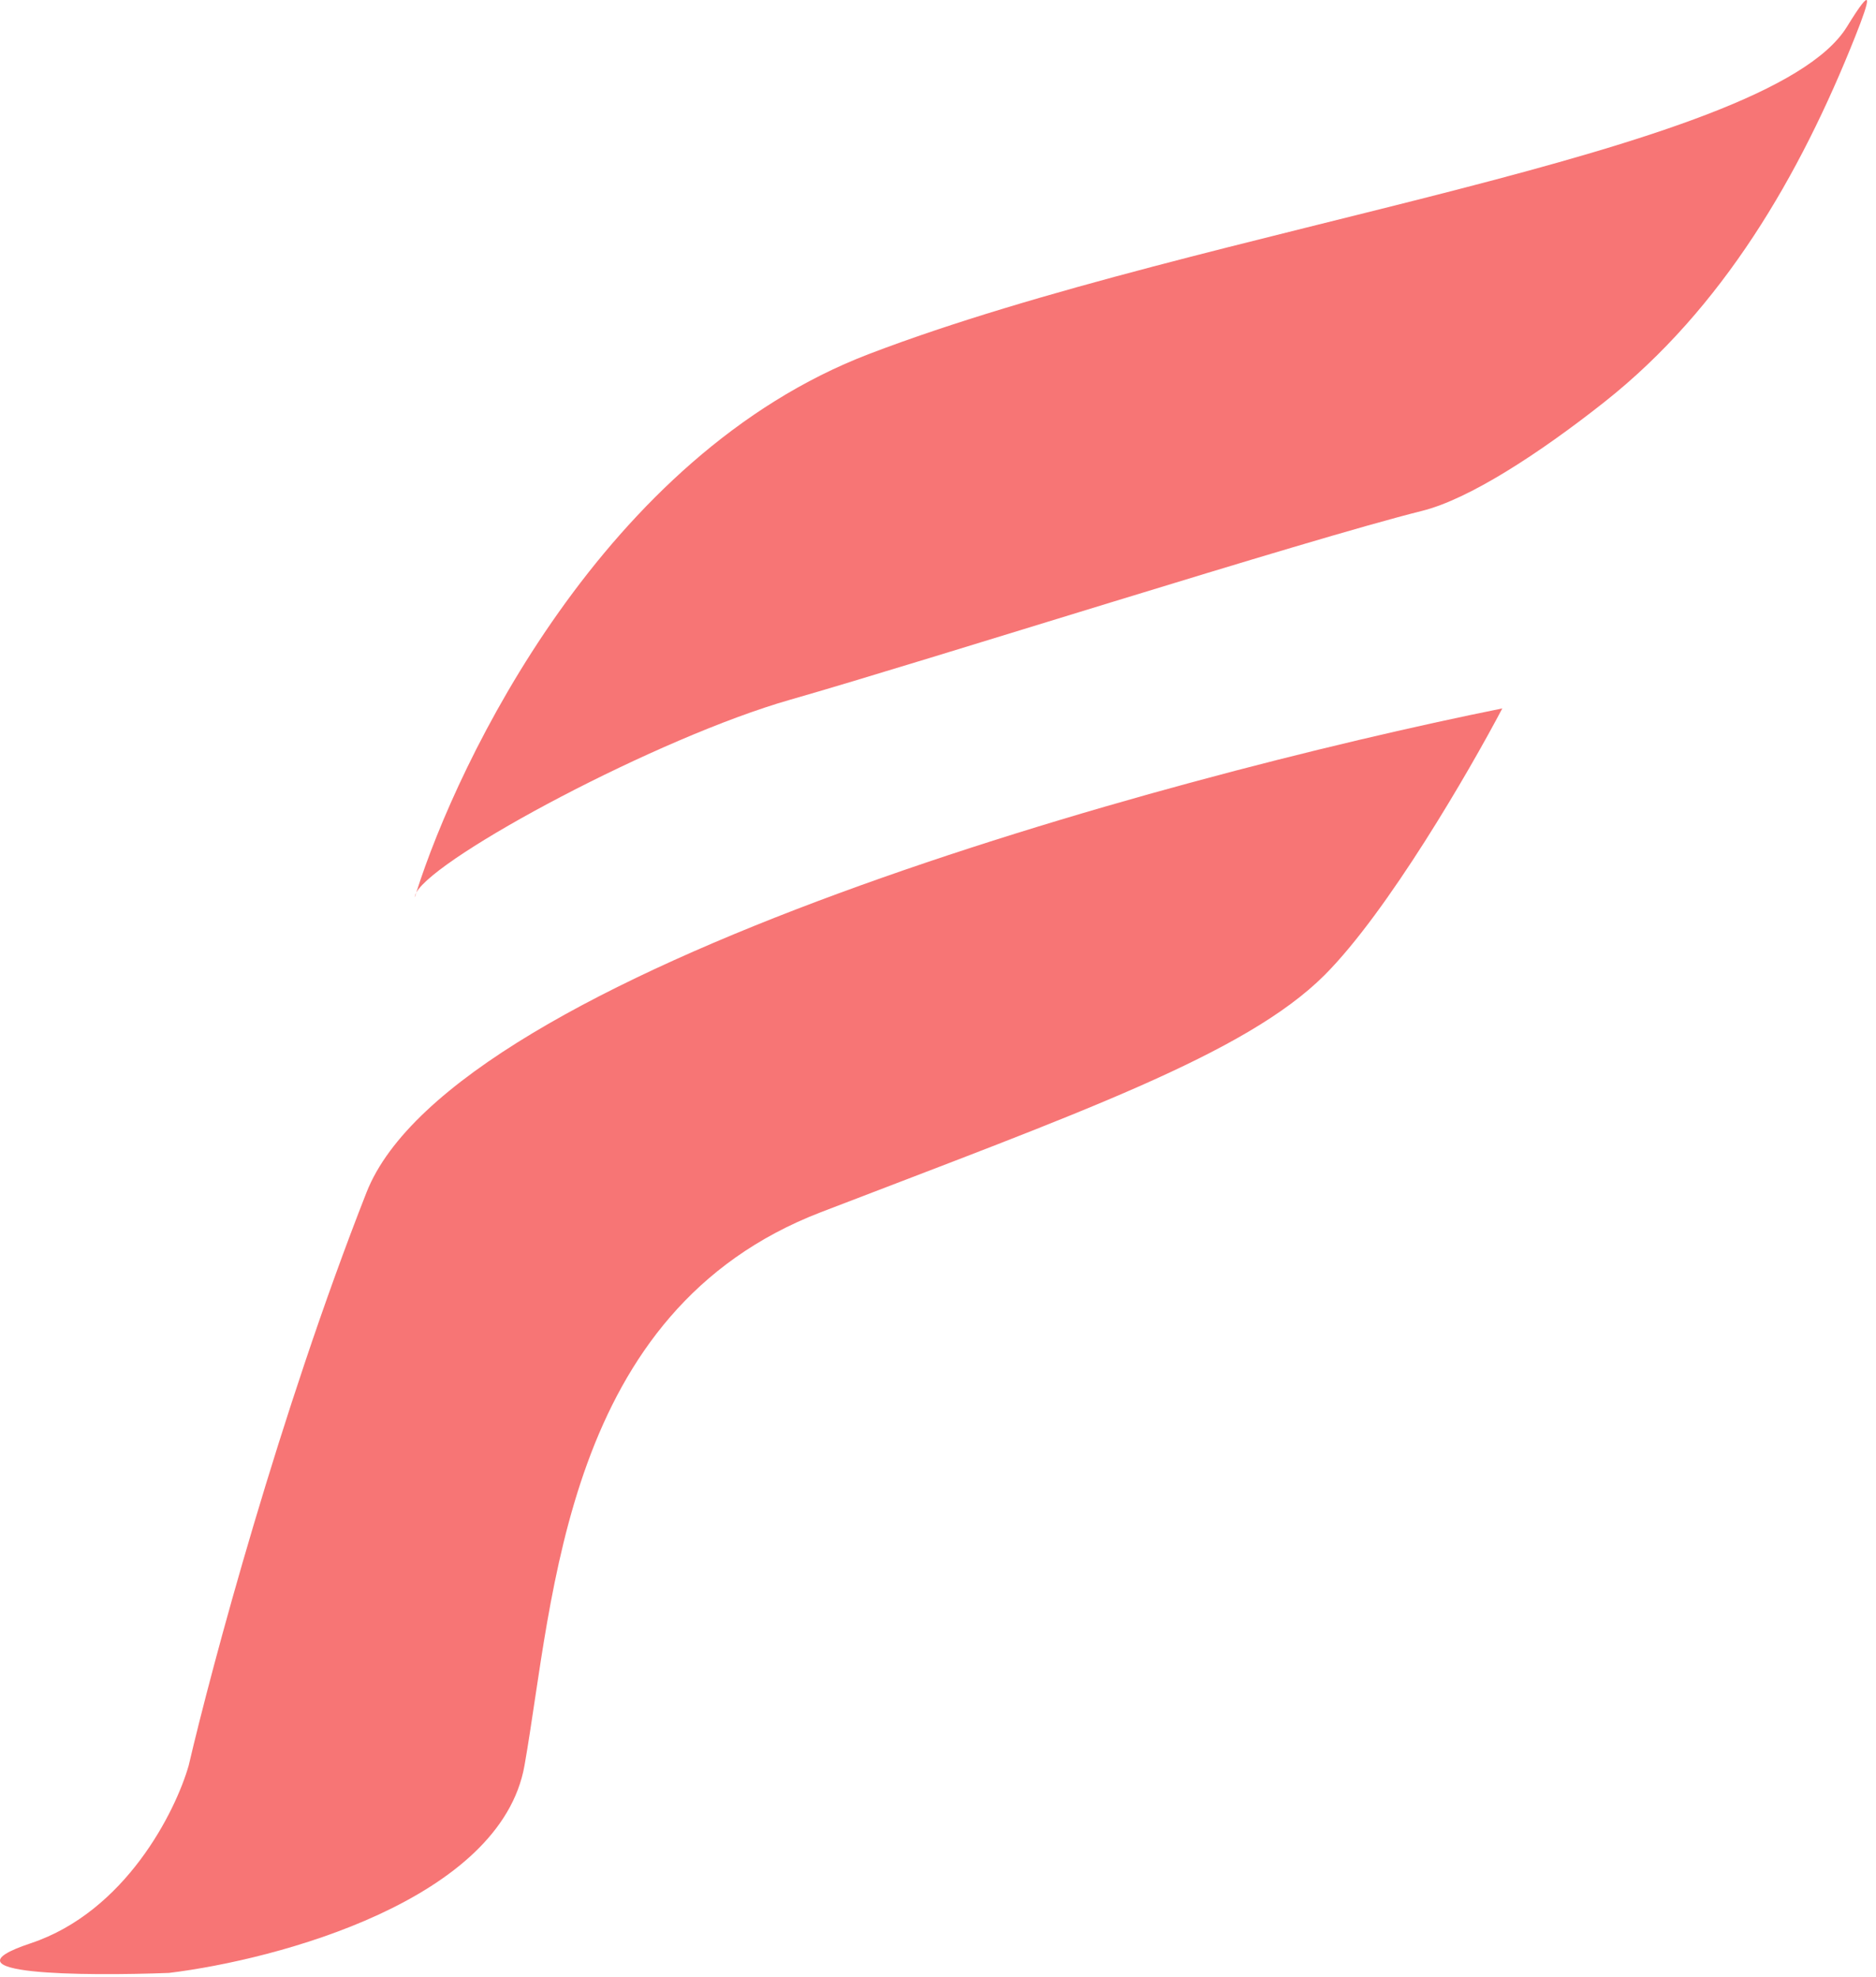 <svg width="56" height="59" viewBox="0 0 56 59" fill="none" xmlns="http://www.w3.org/2000/svg">
<path d="M12.426 26.639C12.411 26.687 12.397 26.733 12.383 26.779C12.383 26.738 12.398 26.692 12.426 26.639C13.667 22.725 18.021 13.593 25.945 10.563C35.969 6.731 52.774 4.631 55.133 0.798C55.933 -0.502 55.843 -0.074 55.383 1.081C53.726 5.249 51.422 9.204 47.905 11.988C45.931 13.549 43.845 14.898 42.455 15.245C38.917 16.13 27.714 19.703 23.586 20.883C19.648 22.008 13.025 25.549 12.426 26.639Z" fill="#F77575"/>
<path d="M10.94 35.588C13.534 28.984 34.624 23.205 44.845 21.142C43.862 23.009 41.425 27.215 39.538 29.102C37.179 31.46 32.167 33.23 24.502 36.178C16.836 39.126 16.541 47.676 15.657 52.688C14.949 56.698 8.286 58.486 5.043 58.88C2.488 58.978 -1.915 58.938 0.916 57.995C3.746 57.052 5.24 54.064 5.633 52.688C6.321 49.74 8.345 42.192 10.94 35.588Z" fill="#F77575"/>
</svg>
